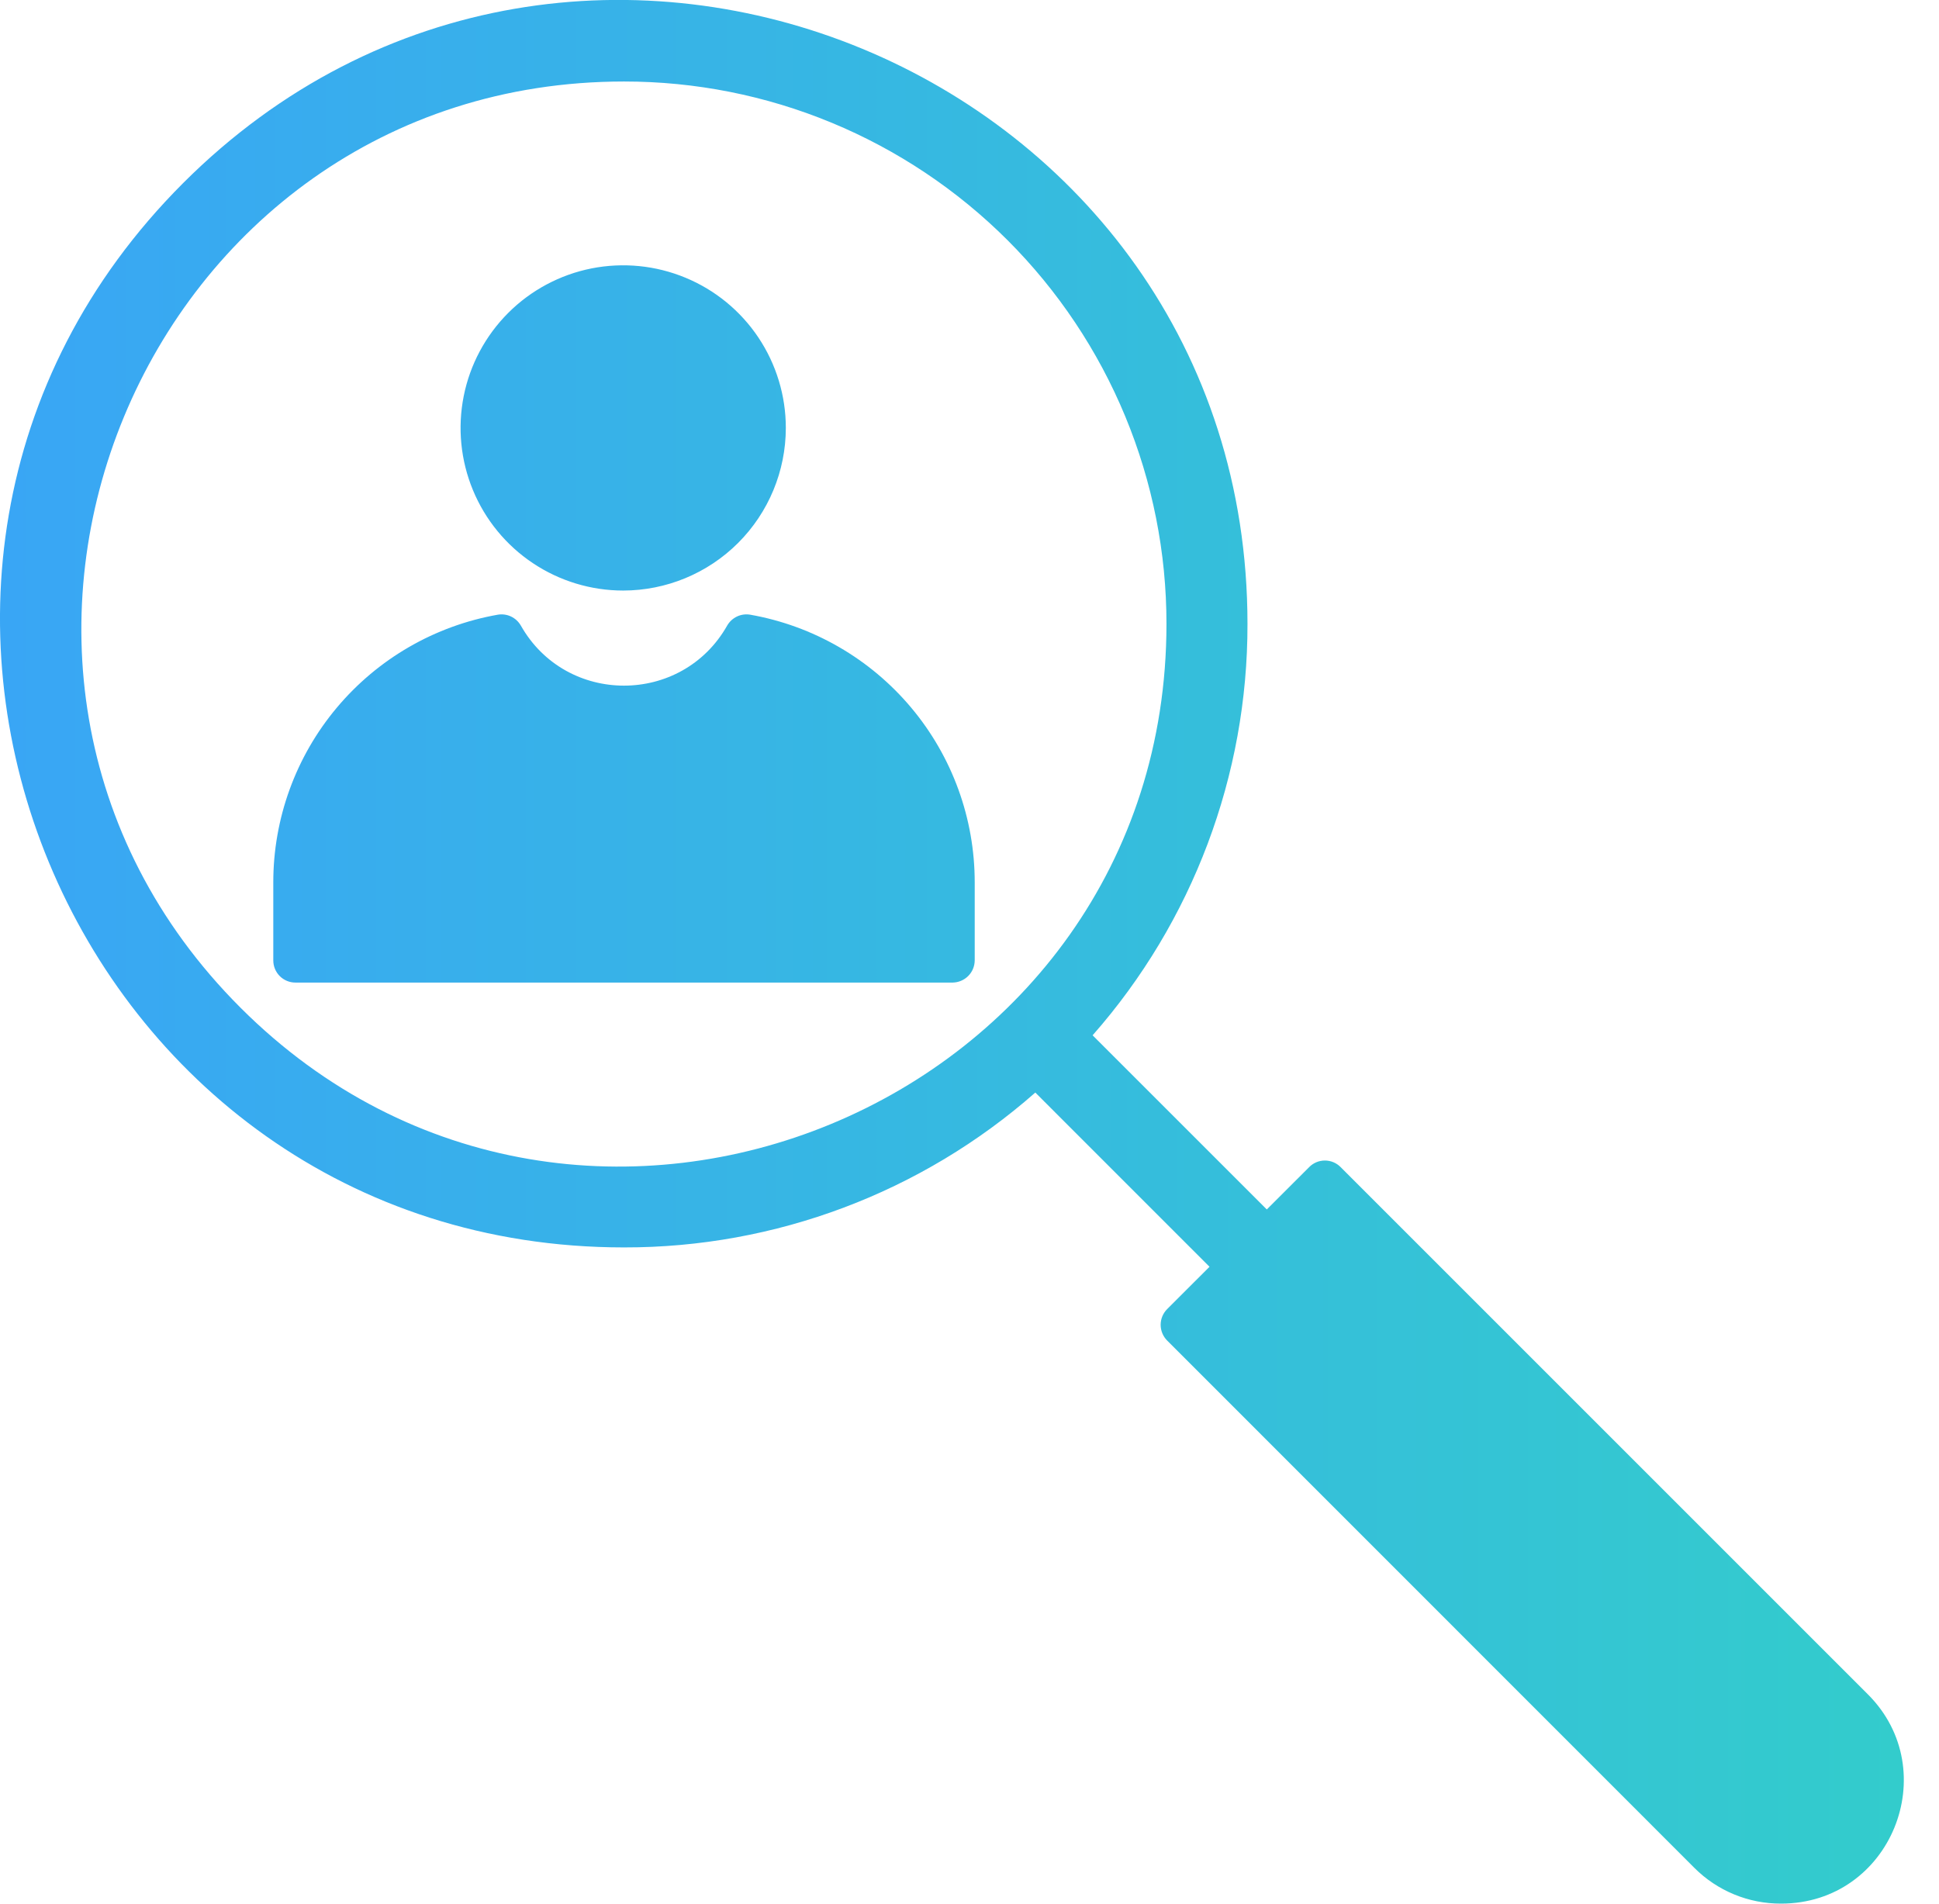 <svg width="55" height="54" viewBox="0 0 55 54" fill="none" xmlns="http://www.w3.org/2000/svg">
<g clip-path="url(#clip0_5901_74916)">
<path fill-rule="evenodd" clip-rule="evenodd" d="M50.521 53.999C50.064 54.001 49.611 53.912 49.189 53.738C48.767 53.564 48.383 53.308 48.06 52.984L33.104 38.024C32.988 37.906 32.922 37.746 32.922 37.58C32.922 37.414 32.988 37.255 33.104 37.137L34.308 35.934L29.367 30.992C26.144 33.83 21.994 35.392 17.7 35.385C1.975 35.385 -5.915 16.304 5.194 5.194C16.303 -5.916 35.385 1.97 35.385 17.699C35.392 21.994 33.83 26.144 30.992 29.368L35.933 34.308L37.138 33.104C37.255 32.986 37.415 32.92 37.581 32.92C37.747 32.92 37.907 32.986 38.024 33.104L52.984 48.064C55.152 50.232 53.638 53.999 50.521 53.999ZM17.676 16.752C16.764 16.752 15.872 16.481 15.114 15.974C14.355 15.467 13.764 14.747 13.415 13.903C13.066 13.06 12.975 12.133 13.153 11.238C13.331 10.343 13.771 9.521 14.416 8.876C15.061 8.231 15.883 7.792 16.778 7.614C17.673 7.437 18.601 7.528 19.444 7.878C20.287 8.227 21.007 8.818 21.514 9.577C22.02 10.336 22.291 11.228 22.29 12.14C22.289 13.363 21.802 14.536 20.937 15.401C20.072 16.265 18.899 16.751 17.676 16.752ZM27.021 27.872H8.378C8.212 27.872 8.053 27.806 7.935 27.688C7.818 27.571 7.752 27.411 7.752 27.245V25.03C7.751 23.218 8.389 21.463 9.553 20.075C10.718 18.686 12.334 17.752 14.119 17.437C14.247 17.415 14.378 17.433 14.495 17.488C14.612 17.544 14.709 17.633 14.774 17.746C16.061 20.019 19.342 20.015 20.626 17.746C20.691 17.633 20.788 17.544 20.905 17.488C21.022 17.433 21.154 17.415 21.281 17.437C23.066 17.752 24.682 18.686 25.847 20.075C27.011 21.463 27.649 23.218 27.648 25.03V27.245C27.646 27.411 27.58 27.57 27.462 27.687C27.345 27.804 27.186 27.87 27.021 27.872ZM17.7 2.312C4.042 2.312 -2.839 18.922 6.818 28.581C16.476 38.241 33.087 31.356 33.087 17.698C33.088 15.677 32.69 13.676 31.917 11.809C31.144 9.942 30.011 8.245 28.582 6.816C27.153 5.388 25.456 4.254 23.589 3.481C21.722 2.708 19.72 2.311 17.7 2.312Z" fill="url(#paint0_linear_5901_74916)"/>
</g>
<defs>
<linearGradient id="paint0_linear_5901_74916" x1="0" y1="27" x2="54.002" y2="27" gradientUnits="userSpaceOnUse">
<stop stop-color="#39A6F5"/>
<stop offset="1" stop-color="#33CCCC"/>
</linearGradient>
<clipPath id="clip0_5901_74916">
<rect width="54.002" height="54" fill="white"/>
</clipPath>
</defs>
</svg>
